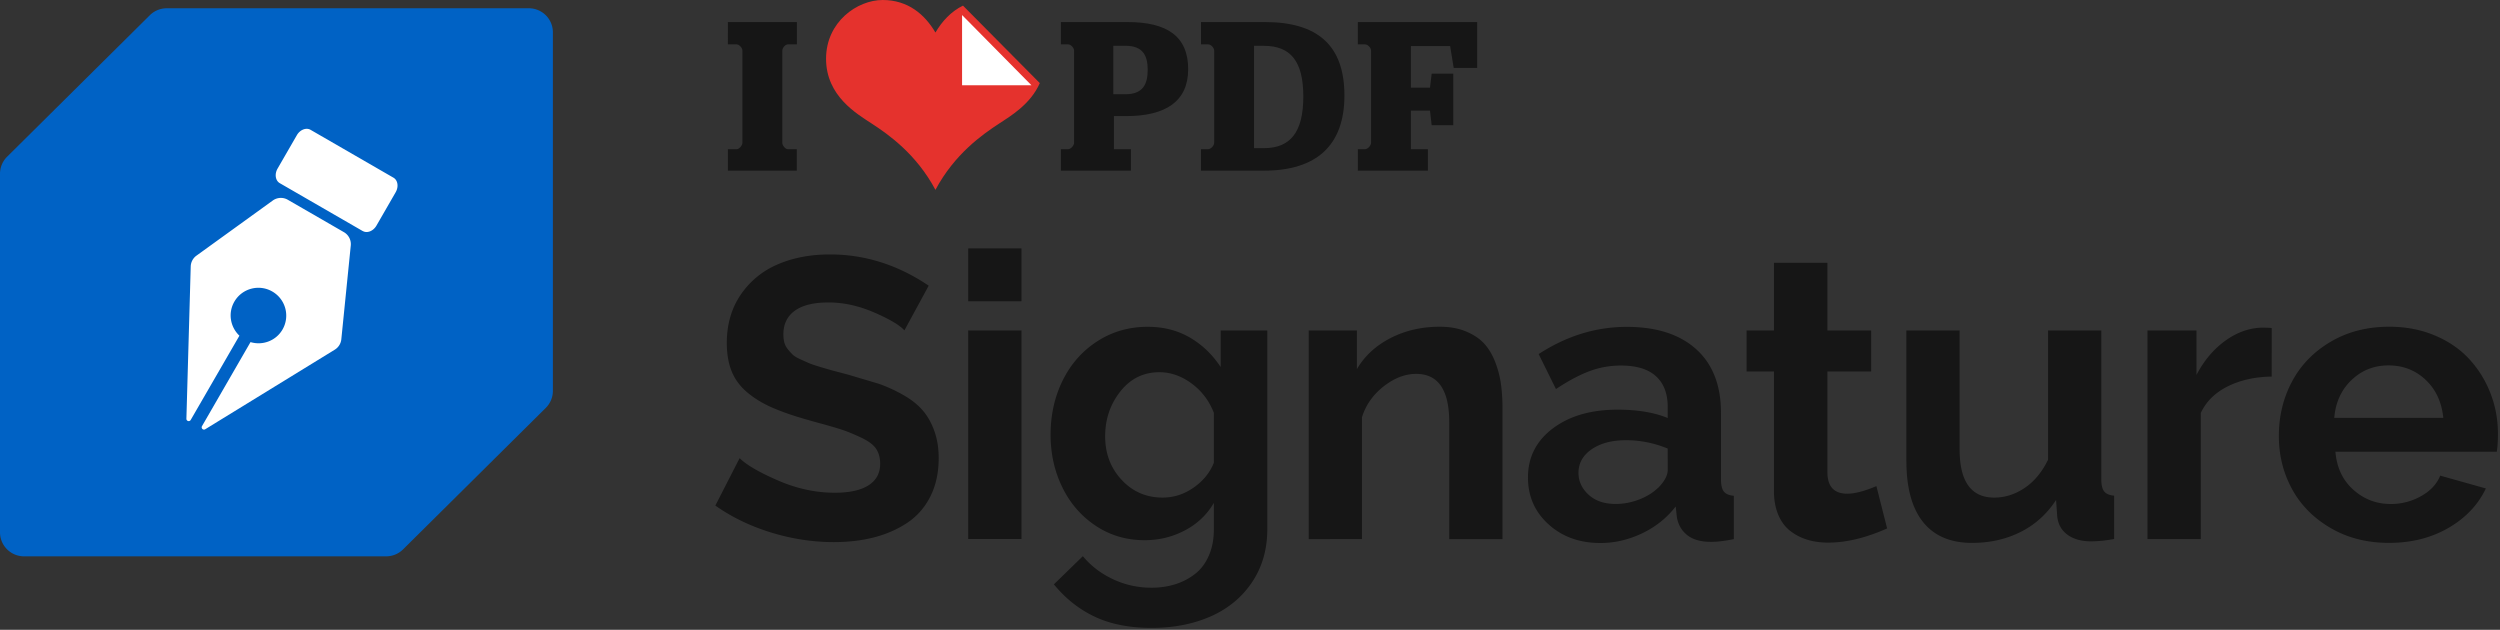 <svg xmlns="http://www.w3.org/2000/svg" width="520" height="131" fill-rule="evenodd"><rect width="100%" height="100%" fill="#333333" stroke="none"/><path d="M188.13 68.73c-.997-1.105-3.1-2.352-6.307-3.74s-6.374-2.082-9.5-2.082c-3.073 0-5.404.573-6.994 1.718s-2.385 2.783-2.385 4.912c0 .593.06 1.14.182 1.637a3.67 3.67 0 0 0 .687 1.395c.337.43.674.8 1 1.132s.85.647 1.536.97l1.84.83c.485.206 1.172.445 2.06.717l1.053.314 1.324.384.575.162 3.154.83 6.45 1.92a31.12 31.12 0 0 1 5.175 2.385c1.658.955 2.985 2.02 3.982 3.194s1.792 2.587 2.385 4.245.9 3.538.9 5.64c0 3.046-.586 5.72-1.76 8.025s-2.8 4.13-4.852 5.478-4.36 2.345-6.893 2.992-5.296.97-8.288.97c-4.393 0-8.753-.667-13.08-2s-8.187-3.2-11.583-5.6l5.054-9.865c1.402 1.402 4.063 2.95 7.985 4.65s7.85 2.547 11.785 2.547c3.1 0 5.45-.52 7.055-1.557s2.406-2.527 2.406-4.467c0-1.213-.276-2.244-.83-3.093s-1.604-1.637-3.154-2.365c-1.395-.655-2.63-1.168-3.7-1.54l-.354-.118c-.8-.264-2.02-.62-3.622-1.07l-2.725-.75c-.072-.018-.156-.042-.252-.072l-.153-.05a3.74 3.74 0 0 0-.445-.121c-2.938-.836-5.4-1.7-7.358-2.567s-3.68-1.934-5.135-3.174-2.513-2.7-3.174-4.346-1-3.605-1-5.842c0-3.88.97-7.237 2.9-10.067a17.56 17.56 0 0 1 7.702-6.307c3.194-1.375 6.812-2.062 10.855-2.062 7.277 0 14.123 2.17 20.538 6.5l-5.054 9.3zm13.256-6.064V51.668h11.078v10.997h-11.078zm0 49.446V68.73h11.078v43.38h-11.078zm17.137-21.7c0-4.15.85-7.93 2.547-11.34s4.097-6.112 7.196-8.106 6.6-2.992 10.47-2.992c3.26 0 6.172.74 8.733 2.224s4.703 3.53 6.428 6.145v-7.6h9.703v41.32c0 4.178-1.044 7.837-3.133 10.977s-4.946 5.52-8.57 7.136-7.756 2.426-12.392 2.426c-4.555 0-8.47-.768-11.745-2.304s-6.125-3.787-8.55-6.752l6.024-5.862c1.67 2.02 3.767 3.618 6.287 4.8s5.182 1.76 7.985 1.76c1.78 0 3.437-.243 4.973-.728s2.9-1.206 4.124-2.163 2.163-2.23 2.85-3.82 1.03-3.4 1.03-5.458V104.6c-1.43 2.453-3.437 4.36-6.024 5.72s-5.377 2.042-8.37 2.042c-3.773 0-7.163-.997-10.168-2.992s-5.323-4.663-6.954-8.005-2.446-6.994-2.446-10.956zm33.96 5.822V85.87c-.97-2.507-2.513-4.542-4.63-6.105s-4.346-2.345-6.7-2.345c-3.288 0-6 1.327-8.106 3.982s-3.174 5.775-3.174 9.36 1.145 6.604 3.437 9.056 5.12 3.68 8.5 3.68c2.345 0 4.508-.7 6.5-2.102s3.376-3.127 4.184-5.175zm60.033 15.9H301.44v-24.34c0-6.684-2.3-10.027-6.873-10.027-2.3 0-4.542.862-6.752 2.588s-3.72 3.868-4.528 6.428v25.35H272.21V68.73h10.027v8.046c1.617-2.75 3.955-4.905 7.015-6.47s6.462-2.345 10.208-2.345c2.102 0 3.942.33 5.52 1s2.837 1.516 3.78 2.567 1.705 2.345 2.284 3.88.97 3.066 1.172 4.6.303 3.2.303 5.033v27.08zm5.3-12.816c0-4.205 1.725-7.608 5.175-10.208s7.938-3.9 13.463-3.9c4.15 0 7.628.58 10.43 1.738v-2.304c0-2.776-.815-4.905-2.446-6.388s-4.05-2.224-7.257-2.224c-2.318 0-4.528.398-6.63 1.193s-4.407 2.028-6.913 3.7l-3.598-7.277c5.795-3.773 11.9-5.66 18.315-5.66 6.2 0 11.017 1.55 14.454 4.65s5.155 7.52 5.155 13.26v13.827c0 1.186.202 2.028.606 2.527s1.092.788 2.062.87v9.016c-1.86.377-3.437.566-4.73.566-2.13 0-3.78-.465-4.953-1.395s-1.893-2.176-2.163-3.74l-.243-2.224c-1.86 2.4-4.198 4.265-7.015 5.6s-5.694 2-8.632 2c-4.34 0-7.938-1.294-10.795-3.88s-4.286-5.835-4.286-9.744zm27.007 2.224c1.375-1.375 2.062-2.64 2.062-3.8V93.3c-2.83-1.16-5.728-1.738-8.692-1.738-2.9 0-5.283.627-7.116 1.88s-2.75 2.9-2.75 4.912c0 1.752.7 3.268 2.102 4.548s3.275 1.92 5.62 1.92c1.644 0 3.255-.303 4.83-.9s2.9-1.408 3.942-2.406zm47.702 8.37c-4.42 1.968-8.504 2.95-12.25 2.95-1.6 0-3.046-.202-4.366-.606a10.88 10.88 0 0 1-3.558-1.84c-1.05-.823-1.873-1.934-2.466-3.335s-.9-3.032-.9-4.892V77.26h-5.7v-8.53h5.7V54.66h11.118v14.07h9.097v8.53h-9.097v21.185c.08 2.83 1.455 4.245 4.124 4.245 1.563 0 3.585-.526 6.064-1.577l2.224 8.773zm3.997-14V68.73H407.6v24.743c0 6.684 2.4 10.027 7.196 10.027 2.237 0 4.353-.674 6.347-2.02s3.612-3.302 4.852-5.862V68.73h11.078V99.7c0 1.186.202 2.028.606 2.527s1.092.788 2.062.87v9.016c-1.78.323-3.383.485-4.8.485-1.995 0-3.618-.45-4.872-1.354s-1.974-2.163-2.163-3.78l-.243-3.477c-1.914 2.938-4.38 5.162-7.4 6.67s-6.374 2.264-10.067 2.264c-4.474 0-7.87-1.442-10.188-4.326s-3.477-7.116-3.477-12.695zm76.002-17.587c-3.45.054-6.5.728-9.117 2.02s-4.508 3.14-5.64 5.54v26.24H446.68V68.73h10.188v9.258c1.536-2.938 3.497-5.283 5.883-7.035s4.9-2.682 7.54-2.8l.95.008c.624.01 1.05.036 1.272.073V78.3zM496.97 67.96c3.45 0 6.6.606 9.48 1.82s5.256 2.85 7.156 4.912 3.37 4.427 4.407 7.095 1.557 5.485 1.557 8.45c0 1.536-.08 2.776-.243 3.72H485.77c.27 3.288 1.5 5.923 3.72 7.904s4.8 2.972 7.803 2.972a12.69 12.69 0 0 0 6.287-1.637c1.954-1.09 3.282-2.513 3.982-4.265l9.5 2.668c-1.617 3.396-4.2 6.132-7.783 8.207s-7.702 3.113-12.392 3.113c-4.528 0-8.558-1.024-12.088-3.073s-6.213-4.75-8.046-8.106-2.75-7.04-2.75-11.058c0-4.124.916-7.904 2.75-11.34s4.515-6.192 8.046-8.268 7.587-3.113 12.17-3.113zm-.162 8.046c-2.992 0-5.552 1-7.682 3.032s-3.33 4.65-3.598 7.884h22.68c-.323-3.26-1.543-5.896-3.66-7.904s-4.697-3.012-7.742-3.012z" fill="#161616" fill-rule="nonzero"/><path d="M200.3 1.17c-2.493 1.218-4.364 3.27-5.73 5.597C192.375 3.03 188.883 0 183.596 0s-11.775 4.544-11.775 12.22c0 7.77 6.407 11.454 9.58 13.534 3.392 2.22 9.18 6.26 13.17 13.734 3.992-7.474 9.778-11.513 13.17-13.734 2.384-1.564 6.595-4.034 8.54-8.464L200.3 1.17z" fill="#e5322d"/><path fill="#fff" d="M200.11 17.73V3.127l14.427 14.603z"/><path d="M151.4 31.037h1.8c.567 0 1.222-.795 1.222-1.325V10.505c0-.53-.654-1.28-1.222-1.28h-1.8V4.588h14.352v4.636H163.9c-.567 0-1.178.75-1.178 1.28v19.208c0 .53.6 1.325 1.178 1.325h1.832v4.46H151.4v-4.46zM234.098 19.6c3.664 0 4.624-2.12 4.624-5.078 0-2.914-.96-5-4.624-5h-2.53V19.6h2.53zm-13.436 11.436h1.483c.6 0 1.265-.795 1.265-1.325V10.505c0-.53-.654-1.28-1.265-1.28h-1.483V4.588h13.872c8.158 0 12.607 2.914 12.607 9.802 0 6.712-4.7 9.758-12.912 9.758h-2.53v6.888h3.534v4.46h-14.57v-4.46zm42.228-.22c5.497 0 8.2-3.312 8.2-10.73 0-7.374-2.66-10.553-8.2-10.553h-2.05v21.283h2.05zm-13.087.22h1.483c.6 0 1.265-.795 1.265-1.325V10.505c0-.53-.654-1.28-1.265-1.28h-1.483V4.588h13.305c10.862 0 16.533 4.77 16.533 15.278 0 10.332-5.758 15.63-16.75 15.63h-13.087v-4.46zm32.63.001h1.483c.6 0 1.265-.795 1.265-1.325V10.505c0-.53-.654-1.28-1.265-1.28h-1.483V4.588h24.82v9.538h-4.885l-.742-4.548h-8.158v8.654h3.97l.35-2.914h4.493v10.73h-4.493l-.35-3.047h-3.97v8.036H297v4.46h-14.57v-4.46z" fill="#161616"/><path d="M34.682 1.72H110a5 5 0 0 1 5 5v74.576a5 5 0 0 1-1.48 3.551L83.838 114.27a5 5 0 0 1-3.52 1.449H5a5 5 0 0 1-5-5V36.145a5 5 0 0 1 1.48-3.551L31.162 3.17a5 5 0 0 1 3.52-1.449z" fill="#0062c5"/><path d="M39.67 55.427l-.9 31.673a.48.48 0 0 0 .895.253L49.8 69.825c-1.907-1.797-2.42-4.718-1.055-7.08 1.594-2.76 5.13-3.705 7.898-2.107a5.78 5.78 0 0 1 2.124 7.893c-1.365 2.364-4.15 3.38-6.66 2.627L42.012 88.642a.48.48 0 0 0 .666.648l26.96-16.56a2.88 2.88 0 0 0 1.357-2.163L72.96 51.07c.114-1.126-.444-2.214-1.424-2.78L59.86 41.55c-.98-.567-2.204-.504-3.123.16L40.862 53.175a2.87 2.87 0 0 0-1.19 2.25zm35.76-7.377L58.198 38.1c-.917-.53-1.124-1.888-.462-3.035l4.008-6.942c.662-1.147 1.942-1.647 2.86-1.117l17.232 9.95c.917.53 1.124 1.888.462 3.035L78.3 46.93c-.662 1.147-1.942 1.647-2.86 1.117z" fill-rule="nonzero" fill="#fff"/></svg>